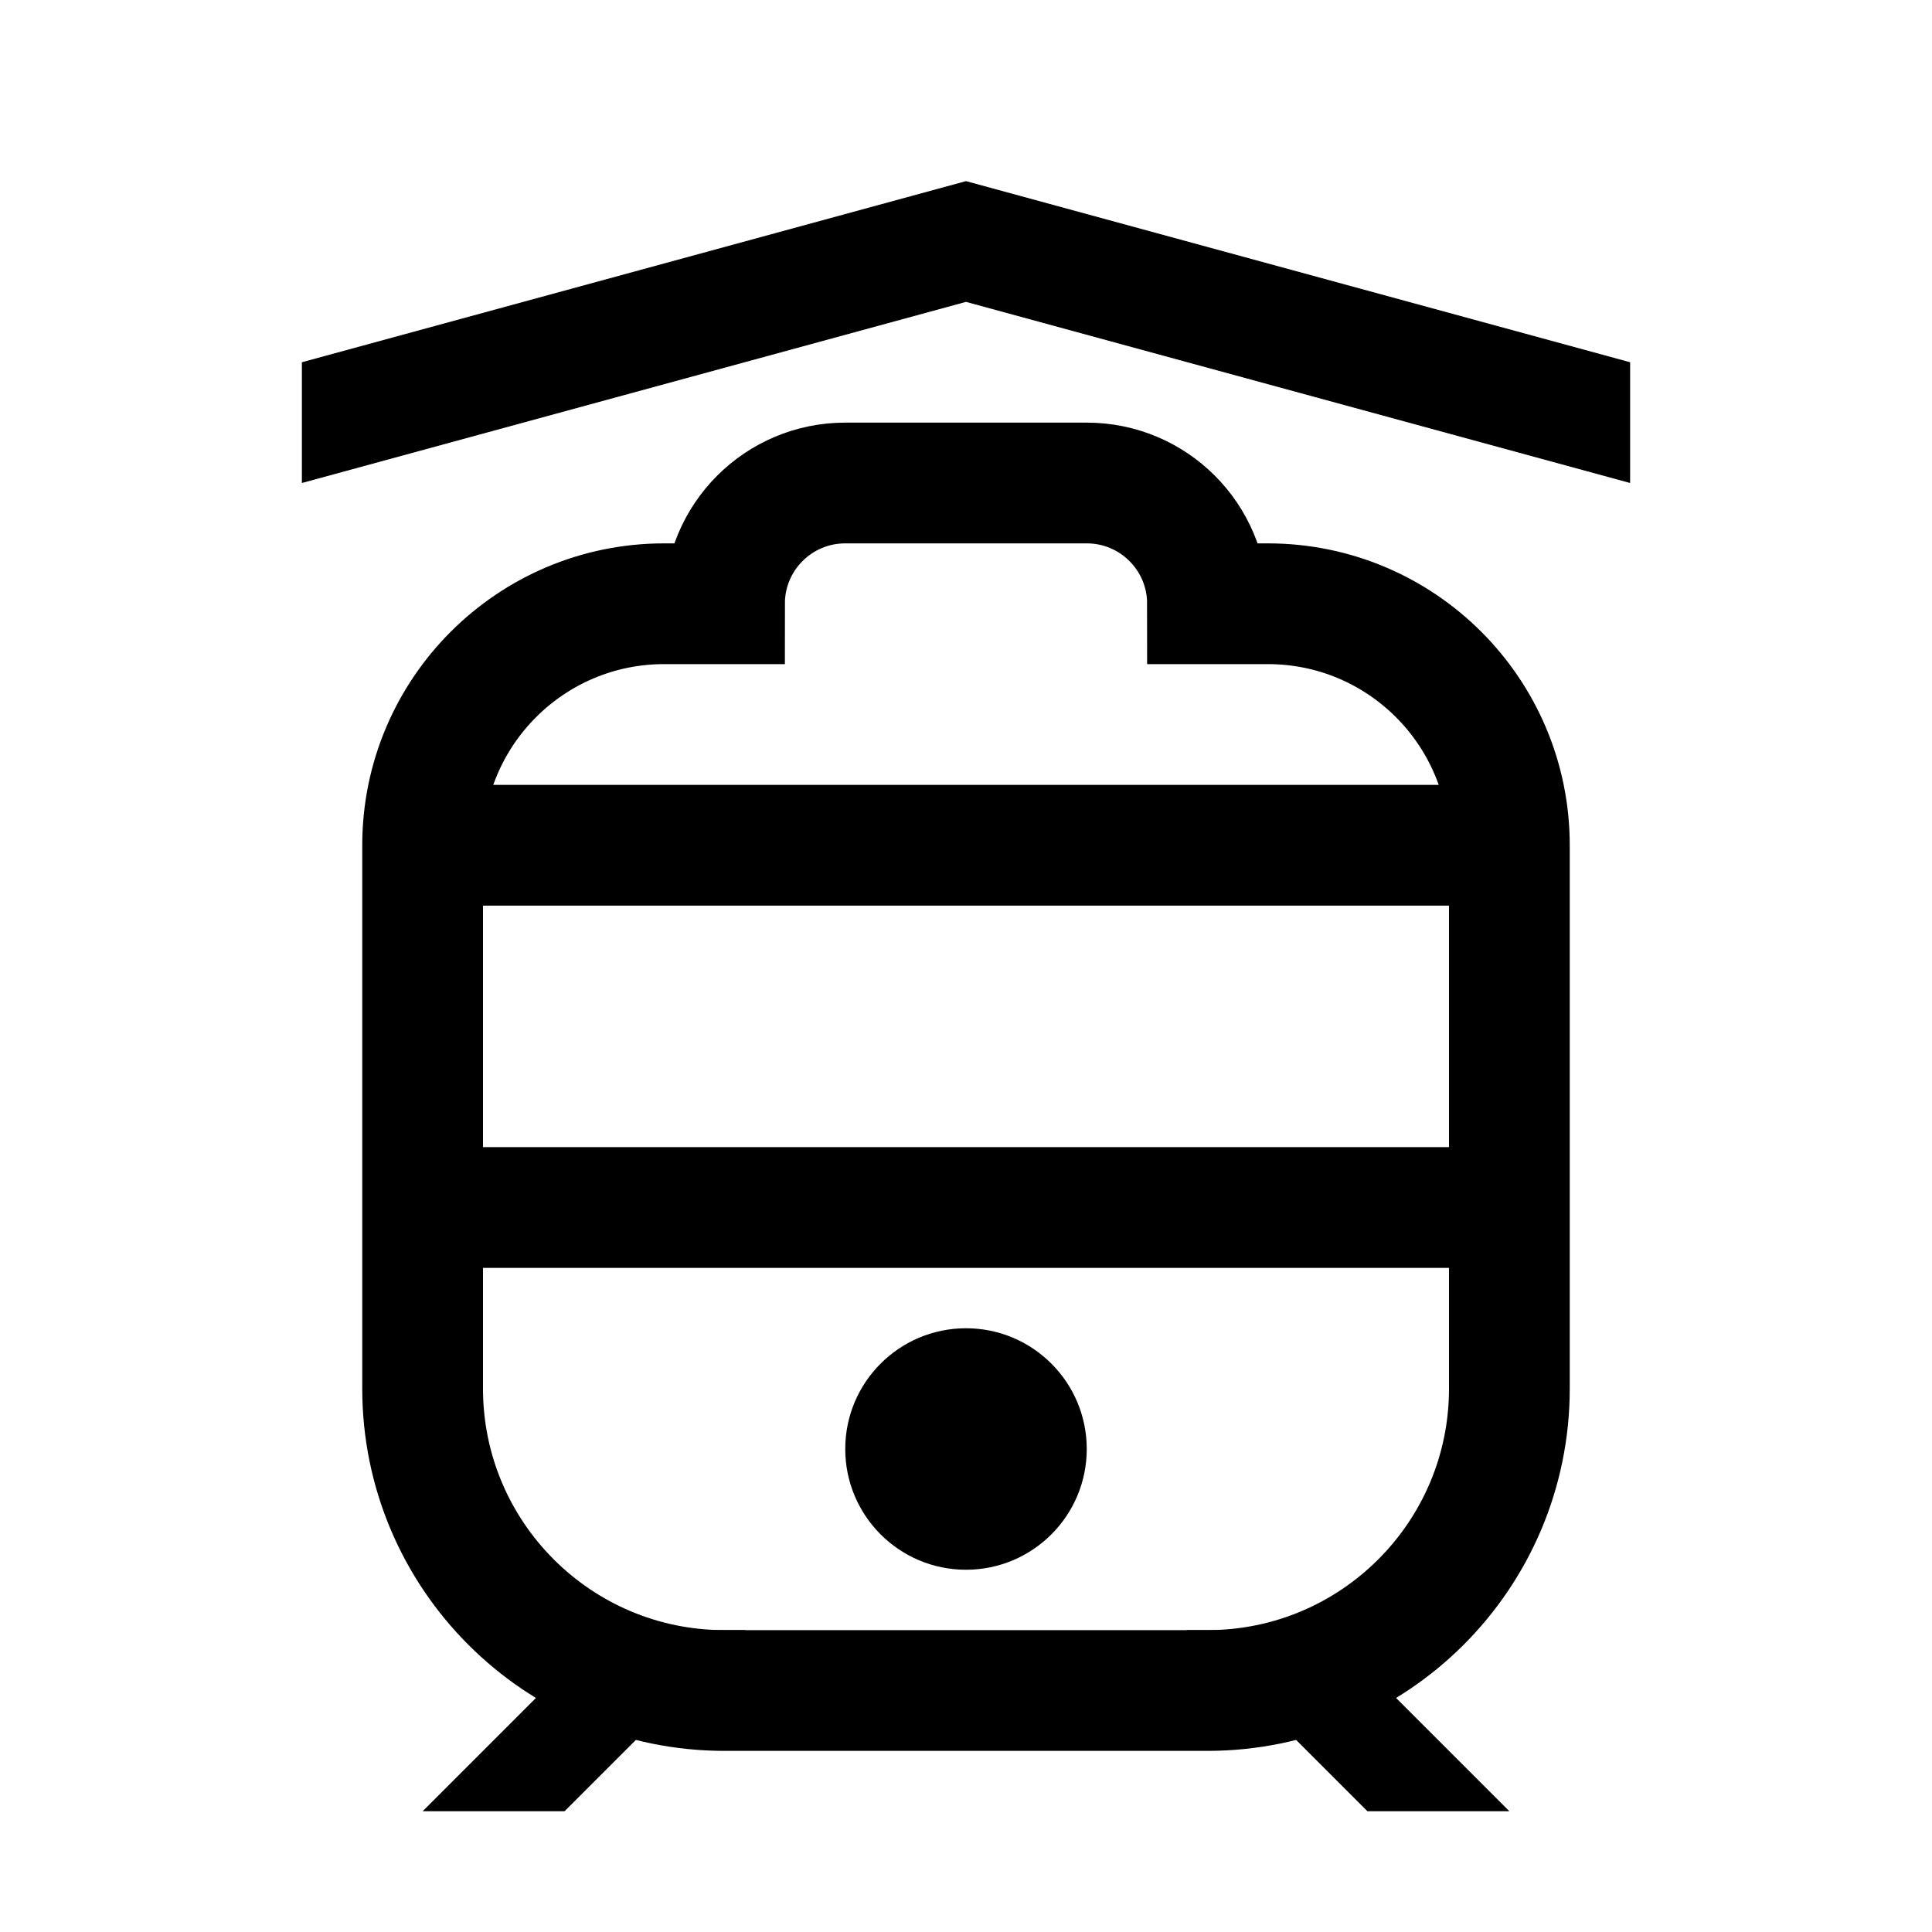 <?xml version="1.0" encoding="iso-8859-1"?>
<!-- Generator: Adobe Illustrator 19.1.0, SVG Export Plug-In . SVG Version: 6.00 Build 0)  -->
<svg version="1.1" id="Layer_1" xmlns="http://www.w3.org/2000/svg" xmlns:xlink="http://www.w3.org/1999/xlink" x="0px" y="0px"
	 viewBox="0 0 32 32" style="enable-background:new 0 0 32 32;" xml:space="preserve">
<circle cx="16" cy="24" r="2"/>
<line style="fill:none;stroke:#000000;stroke-width:2;stroke-miterlimit:10;" x1="7" y1="14" x2="25" y2="14"/>
<line style="fill:none;stroke:#000000;stroke-width:2;stroke-miterlimit:10;" x1="7" y1="20" x2="25" y2="20"/>
<polygon points="22,27 19.649,27 22.649,30 25,30 "/>
<polygon points="10,27 12.351,27 9.351,30 7,30 "/>
<path style="fill:none;stroke:#000000;stroke-width:2;stroke-miterlimit:10;" d="M21,10h-1v0c0-1.105-0.895-2-2-2h-4
	c-1.105,0-2,0.895-2,2v0h-1c-2.209,0-4,1.791-4,4v9c0,2.761,2.239,5,5,5h8c2.761,0,5-2.239,5-5v-9C25,11.791,23.209,10,21,10z"/>
<polygon points="5,8 16,5 27,8 27,6 16,3 5,6 "/>
</svg>
